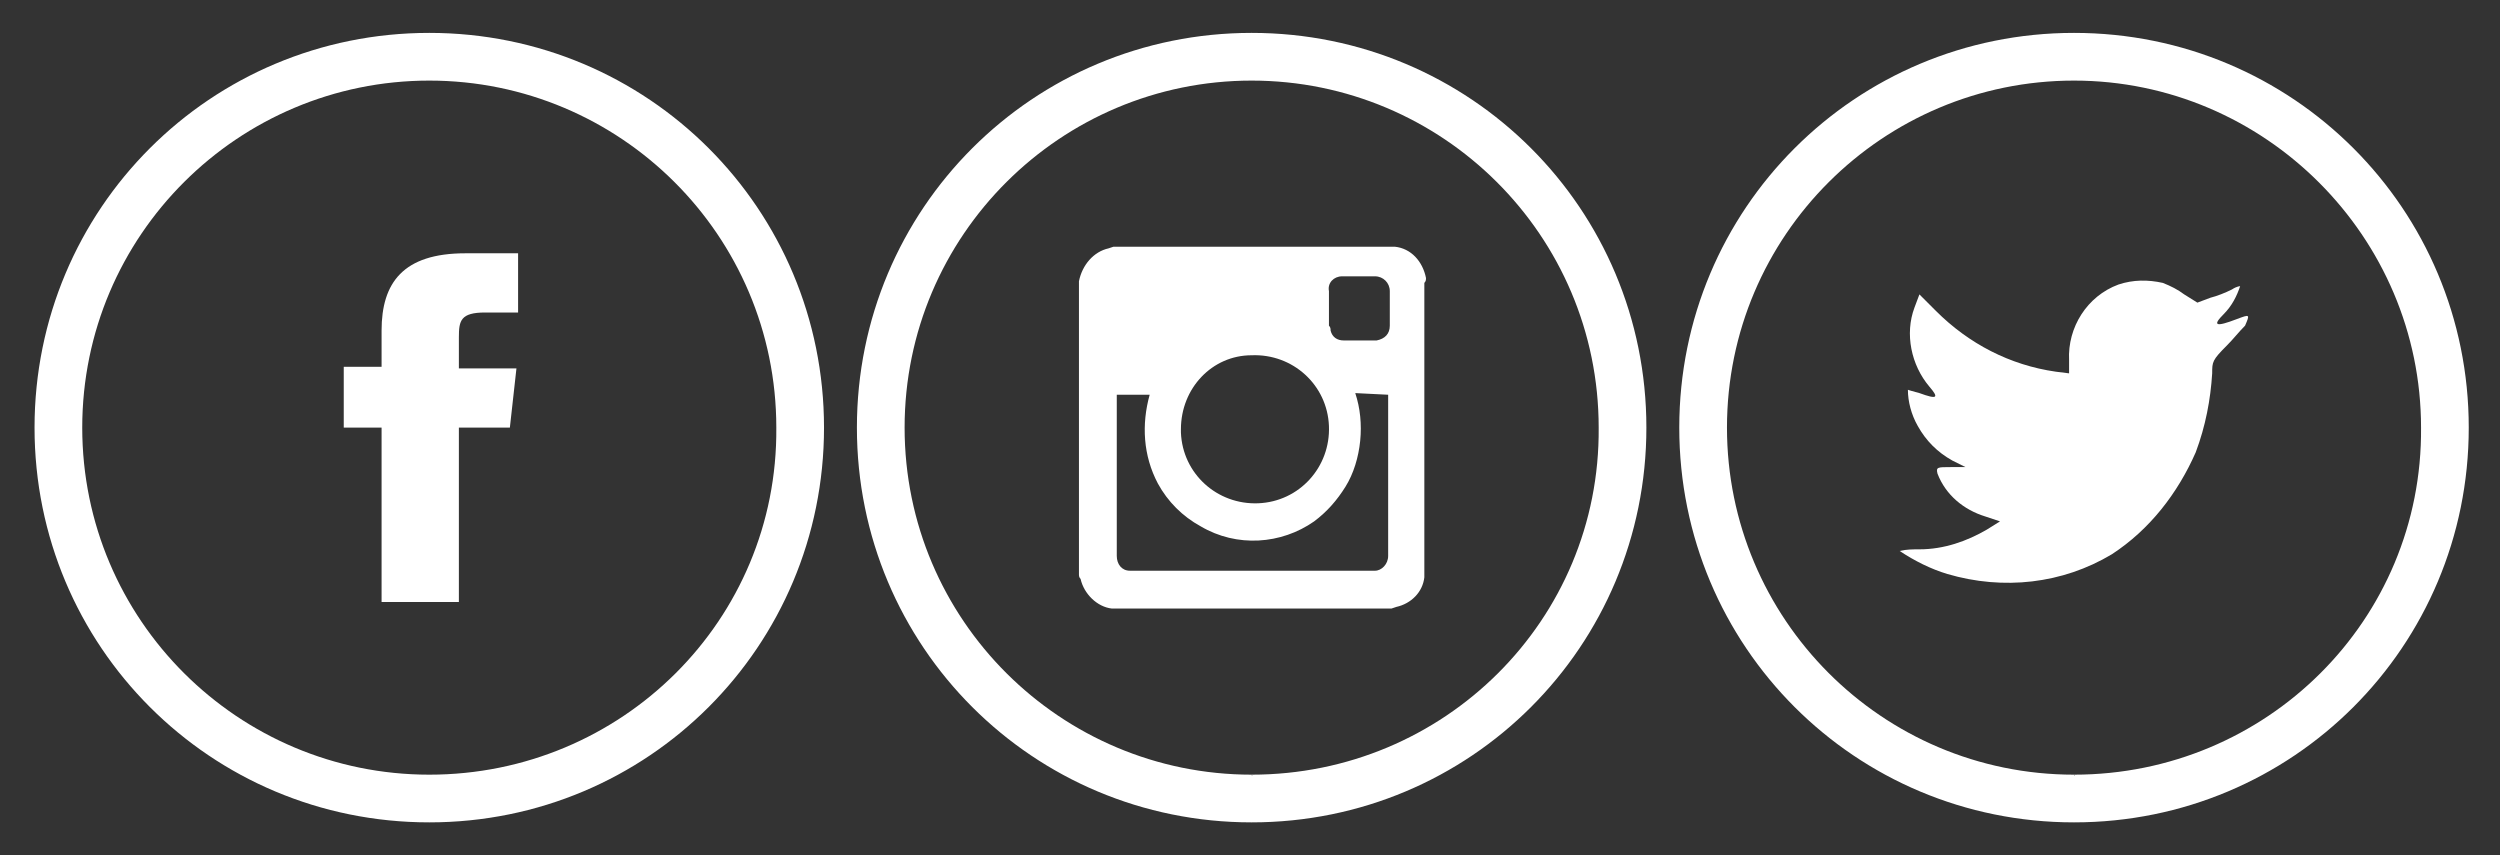 <?xml version="1.0" encoding="utf-8"?>
<!-- Generator: Adobe Illustrator 20.1.0, SVG Export Plug-In . SVG Version: 6.00 Build 0)  -->
<!DOCTYPE svg PUBLIC "-//W3C//DTD SVG 1.1//EN" "http://www.w3.org/Graphics/SVG/1.1/DTD/svg11.dtd">
<svg version="1.1" id="Layer_1" xmlns="http://www.w3.org/2000/svg" xmlns:xlink="http://www.w3.org/1999/xlink" x="0px" y="0px"
	 viewBox="0 0 152 52" style="enable-background:new 0 0 152 52;" xml:space="preserve">
<rect x="0" y="0" width="152" height="52" fill="#333333" stroke="none"/>
<style type="text/css">
	.st0{fill:#FFFFFF;}
</style>
<title>Artboard 1</title>
<path class="st0" d="M125.8,21.2L125.8,21.2z"/>
<path class="st0" d="M125.8,21.7v-0.4V21.7z"/>
<path class="st0" d="M125.8,21.7L125.8,21.7z"/>
<path class="st0" d="M125.8,21.8L125.8,21.8z"/>
<path class="st0" d="M125.8,21.2L125.8,21.2z"/>
<path class="st0" d="M125.8,21"/>
<path class="st0" d="M126.1,2c-13.3,0-24,10.7-24,24s10.7,24,24,24s24-10.7,24-24S139.4,2,126.1,2L126.1,2z M126.1,47.1
	c-11.7,0-21.1-9.5-21.1-21.1c0-11.7,9.5-21.1,21.1-21.1s21.1,9.5,21.1,21.1l0,0C147.3,37.7,137.8,47.1,126.1,47.1
	C126.2,47.2,126.1,47.2,126.1,47.1L126.1,47.1z"/>
<path class="st0" d="M136,19.4c-1.3,0.5-1.5,0.4-0.8-0.3c0.5-0.5,0.8-1.1,1-1.7c0,0-0.2,0-0.5,0.2c-0.4,0.2-0.9,0.4-1.3,0.5
	l-0.8,0.3l-0.8-0.5c-0.4-0.3-0.8-0.5-1.3-0.7c-0.9-0.2-1.8-0.2-2.7,0.1c-1.9,0.7-3.1,2.6-3,4.6v0.8l-0.8-0.1
	c-2.8-0.4-5.3-1.7-7.3-3.7l-1-1l-0.3,0.8c-0.6,1.6-0.2,3.5,0.9,4.8c0.6,0.7,0.5,0.8-0.6,0.4c-0.4-0.1-0.7-0.2-0.7-0.2
	c0,0.7,0.2,1.5,0.6,2.2c0.5,0.9,1.2,1.6,2.1,2.1l0.8,0.4h-0.9c-0.8,0-0.9,0-0.8,0.4c0.5,1.3,1.6,2.2,2.9,2.6l0.9,0.3l-0.8,0.5
	c-1.2,0.7-2.6,1.2-4.1,1.2c-0.4,0-0.8,0-1.2,0.1c0.9,0.6,1.9,1.1,2.9,1.4c3.4,1,7,0.6,10-1.2c2.3-1.5,4-3.7,5.1-6.2
	c0.6-1.6,0.9-3.2,1-4.8c0-0.7,0-0.8,0.9-1.7c0.4-0.4,0.7-0.8,1.1-1.2C136.8,19.1,136.8,19.1,136,19.4z"/>
<path class="st0" d="M76.1,2c-13.3,0-24,10.7-24,24s10.7,24,24,24s24-10.7,24-24S89.4,2,76.1,2z M76.1,47.1C64.5,47.1,55,37.7,55,26
	S64.5,4.9,76.1,4.9S97.2,14.3,97.2,26l0,0C97.3,37.7,87.8,47.1,76.1,47.1C76.2,47.2,76.1,47.2,76.1,47.1L76.1,47.1z"/>
<path class="st0" d="M86.7,16.9c-0.2-1-0.9-1.8-1.9-1.9h-0.1H67.7l-0.3,0.1c-0.9,0.2-1.6,1-1.8,2v0.1v17.7c0,0.1,0,0.2,0.1,0.3
	c0.2,0.9,1,1.7,1.9,1.8h0.1h16.9l0.3-0.1c0.9-0.2,1.6-0.9,1.7-1.8c0-0.1,0-0.2,0-0.3V17.2C86.7,17.1,86.7,17,86.7,16.9z M81.6,16.8
	h2c0.5,0,0.9,0.4,0.9,0.9c0,0,0,0,0,0c0,0.7,0,1.4,0,2.1c0,0.5-0.3,0.8-0.8,0.9h-2c-0.4,0-0.7-0.2-0.8-0.6c0-0.1,0-0.2-0.1-0.3
	c0-0.7,0-1.4,0-2.1C80.7,17.2,81.1,16.8,81.6,16.8L81.6,16.8z M76.1,21.6c2.5-0.1,4.6,1.8,4.7,4.3c0.1,2.5-1.8,4.6-4.3,4.7
	c-2.5,0.1-4.6-1.8-4.7-4.3c0-0.1,0-0.2,0-0.2C71.8,23.6,73.7,21.6,76.1,21.6L76.1,21.6z M84.4,24c0,3.3,0,6.5,0,9.8
	c0,0.5-0.4,0.9-0.8,0.9H68.7c-0.5,0-0.8-0.4-0.8-0.9c0-3.3,0-6.5,0-9.8v0h2c-0.5,1.8-0.4,3.7,0.5,5.4c0.6,1.1,1.5,2,2.6,2.6
	c2.2,1.3,4.9,1.1,6.9-0.3c0.8-0.6,1.4-1.3,1.9-2.1c0.5-0.8,0.8-1.8,0.9-2.8c0.1-1,0-2-0.3-2.9L84.4,24L84.4,24z"/>
<path class="st0" d="M27.9,20.5c0-1,0.1-1.5,1.6-1.5h2v-3.6h-3.2c-3.8,0-5.1,1.8-5.1,4.7v2.2h-2.3V26h2.3v10.6h4.7V26H31l0.4-3.6
	h-3.5L27.9,20.5z"/>
<path class="st0" d="M26.1,2c-13.3,0-24,10.7-24,24s10.7,24,24,24s24-10.7,24-24l0,0C50.1,12.7,39.4,2,26.1,2z M26.1,47.1
	C14.5,47.1,5,37.7,5,26S14.5,4.9,26.1,4.9S47.2,14.3,47.2,26v0C47.3,37.7,37.8,47.1,26.1,47.1C26.1,47.1,26.1,47.1,26.1,47.1
	L26.1,47.1z"/>
</svg>
